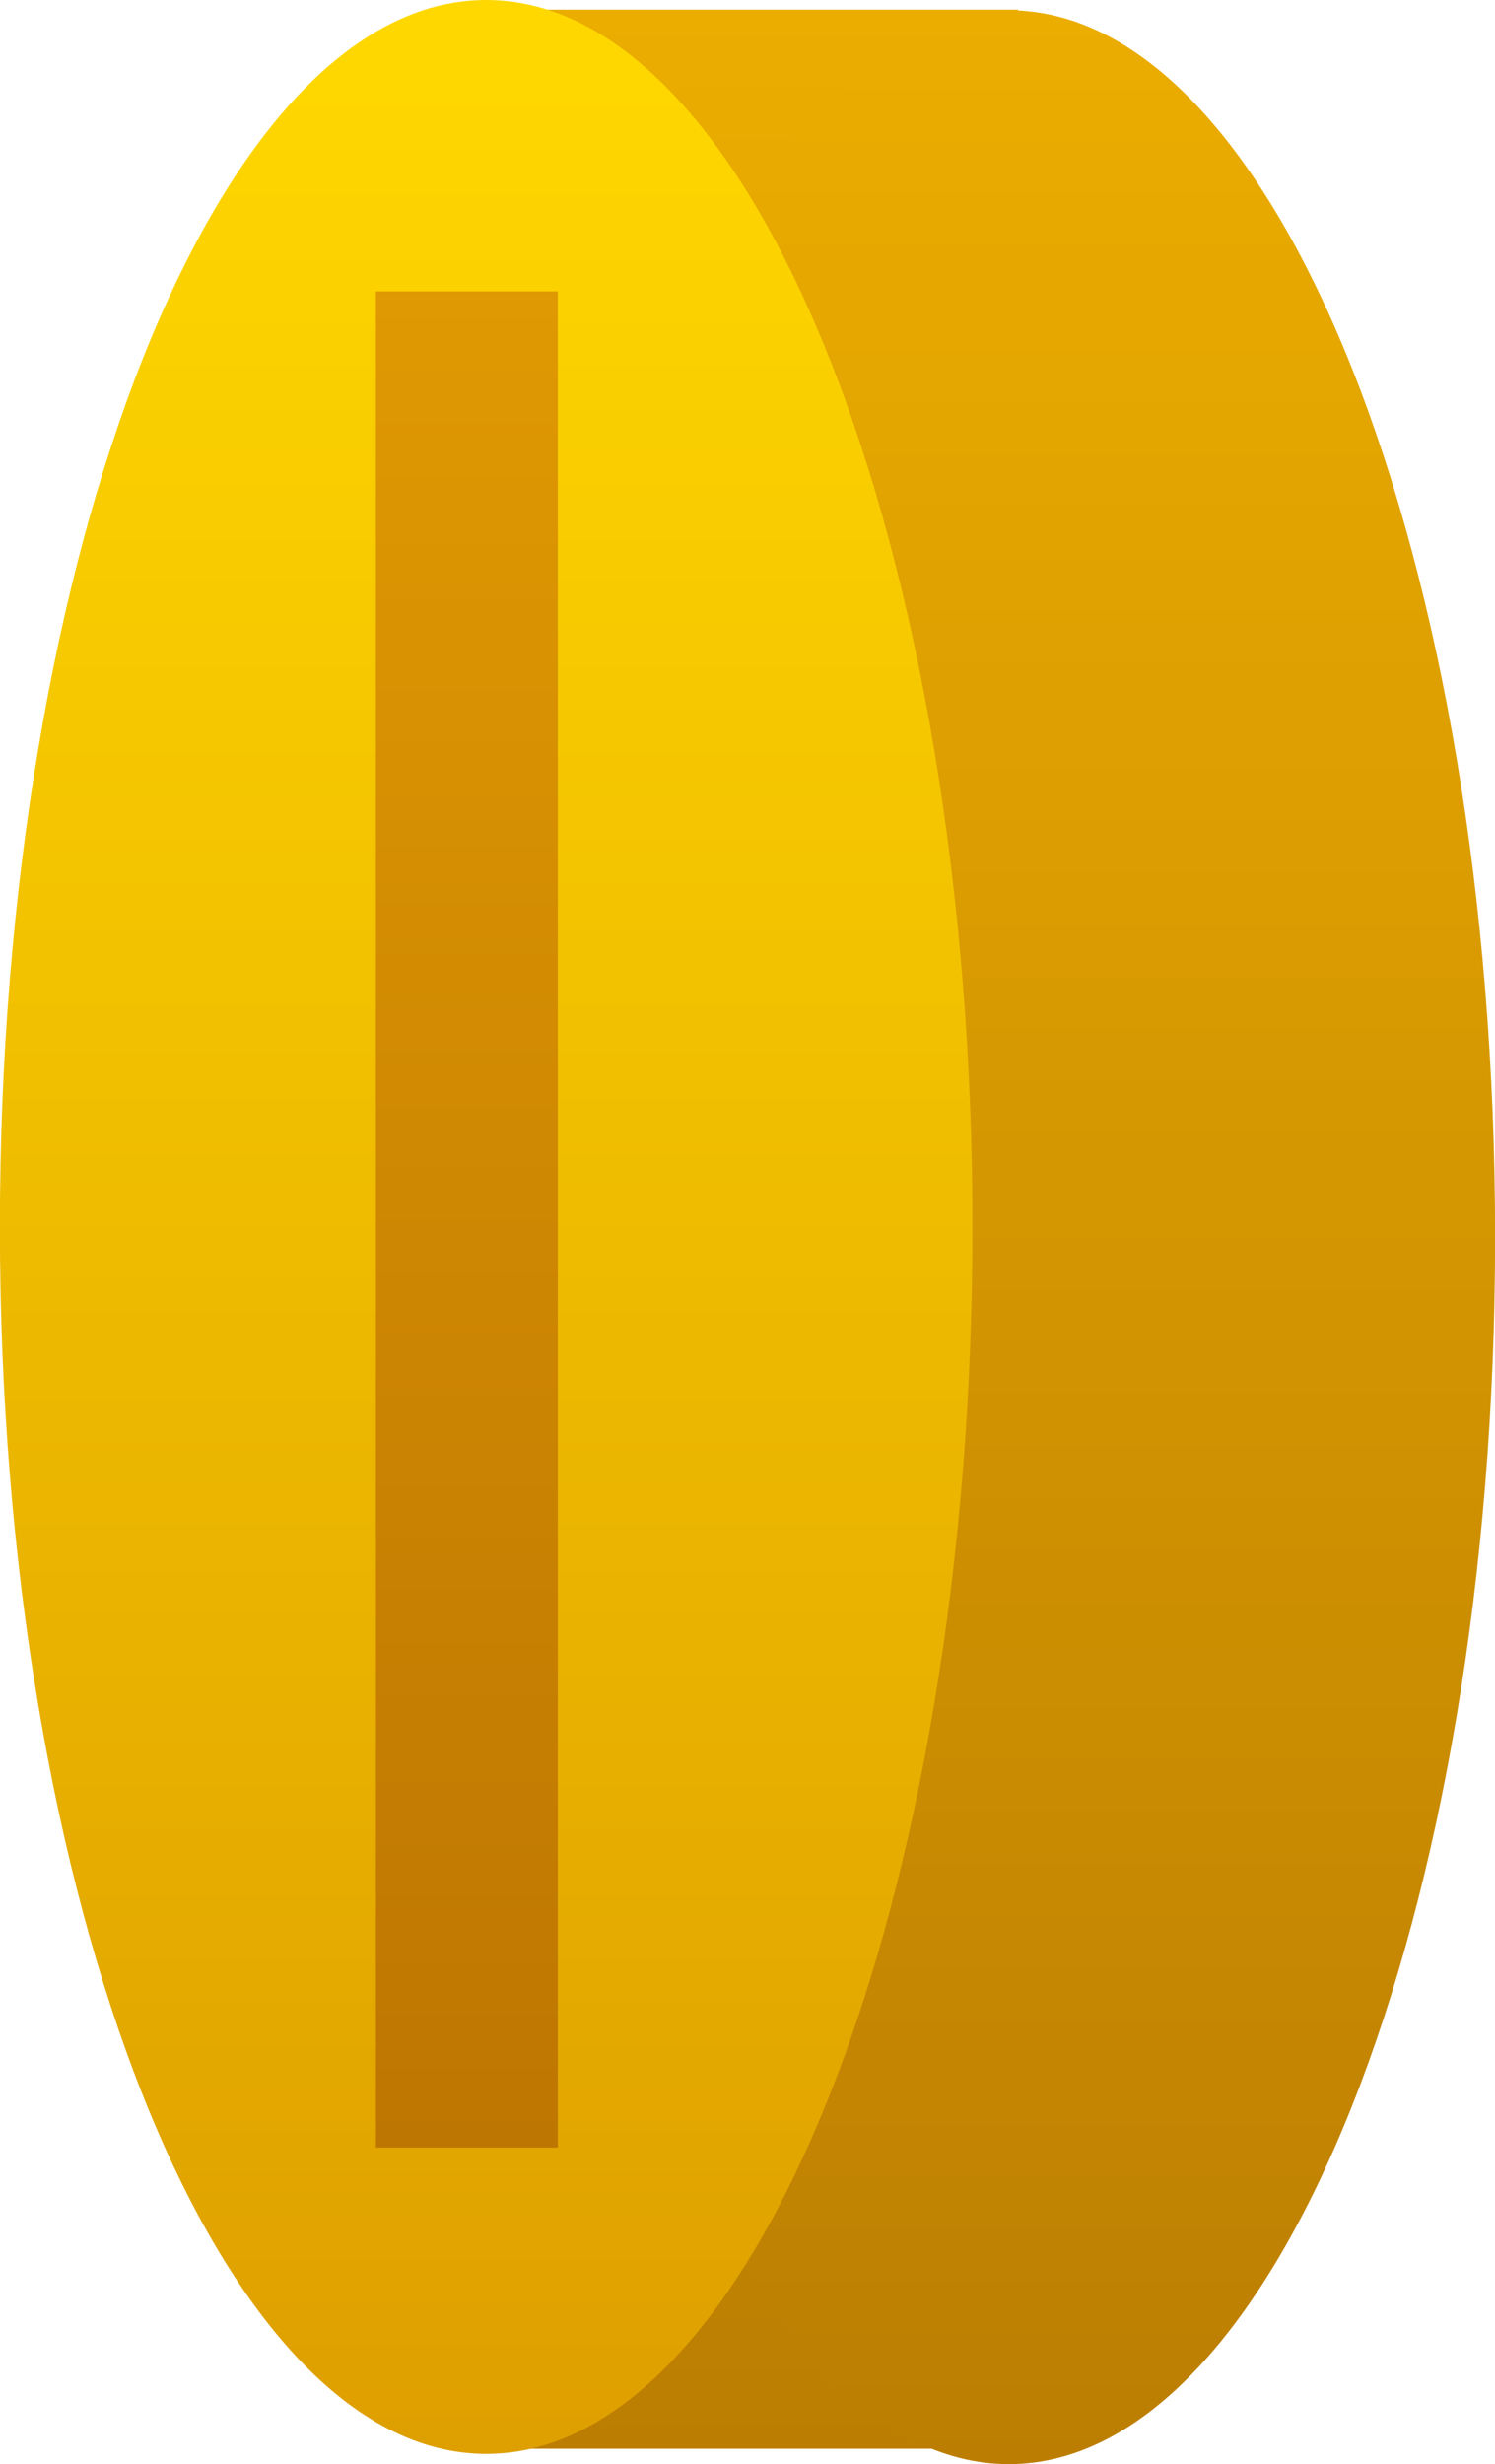 <svg version="1.1" xmlns="http://www.w3.org/2000/svg" xmlns:xlink="http://www.w3.org/1999/xlink" width="14.84" height="24.452" viewBox="0,0,14.84,24.452"><defs><linearGradient x1="240.242" y1="167.87" x2="240.242" y2="192.073" gradientUnits="userSpaceOnUse" id="color-1"><stop offset="0" stop-color="#ebad00"/><stop offset="1" stop-color="#bc7e02"/></linearGradient><linearGradient x1="242.594" y1="167.876" x2="242.594" y2="192.226" gradientUnits="userSpaceOnUse" id="color-2"><stop offset="0" stop-color="#ebad00"/><stop offset="1" stop-color="#bc7e02"/></linearGradient><linearGradient x1="237.406" y1="167.774" x2="237.406" y2="192.124" gradientUnits="userSpaceOnUse" id="color-3"><stop offset="0" stop-color="#ffd800"/><stop offset="1" stop-color="#de9f00"/></linearGradient><linearGradient x1="237.214" y1="170.665" x2="237.214" y2="189.084" gradientUnits="userSpaceOnUse" id="color-4"><stop offset="0" stop-color="#df9902"/><stop offset="1" stop-color="#be7602"/></linearGradient></defs><g transform="translate(-232.58,-167.774)"><g data-paper-data="{&quot;isPaintingLayer&quot;:true}" fill-rule="nonzero" stroke="none" stroke-linecap="butt" stroke-linejoin="miter" stroke-miterlimit="10" stroke-dasharray="" stroke-dashoffset="0" style="mix-blend-mode: normal"><path d="M237.797,167.87h4.889v24.203h-4.889z" data-paper-data="{&quot;origPos&quot;:null}" fill="url(#color-1)" stroke-width="0.365"/><path d="M242.594,167.876c1.331,0 2.538,1.365 3.412,3.568c0.874,2.204 1.415,5.247 1.415,8.607c0,3.359 -0.541,6.403 -1.415,8.607c-0.874,2.204 -2.08,3.568 -3.412,3.568c-1.331,0 -2.538,-1.365 -3.412,-3.568c-0.874,-2.204 -1.415,-5.247 -1.415,-8.607c0,-3.359 0.541,-6.403 1.415,-8.607c0.874,-2.204 2.08,-3.568 3.412,-3.568z" data-paper-data="{&quot;origPos&quot;:null}" fill="url(#color-2)" stroke-width="0.365"/><path d="M237.406,167.774c1.331,0 2.538,1.365 3.412,3.568c0.874,2.204 1.415,5.247 1.415,8.607c0,3.359 -0.541,6.403 -1.415,8.607c-0.874,2.204 -2.08,3.568 -3.412,3.568c-1.331,0 -2.538,-1.365 -3.412,-3.568c-0.874,-2.204 -1.415,-5.247 -1.415,-8.607c0,-3.359 0.541,-6.403 1.415,-8.607c0.874,-2.204 2.08,-3.568 3.412,-3.568z" data-paper-data="{&quot;origPos&quot;:null}" fill="url(#color-3)" stroke-width="0.365"/><path d="M236.311,170.665h1.806v18.419h-1.806z" data-paper-data="{&quot;origPos&quot;:null}" fill="url(#color-4)" stroke-width="0.429"/></g></g></svg>
